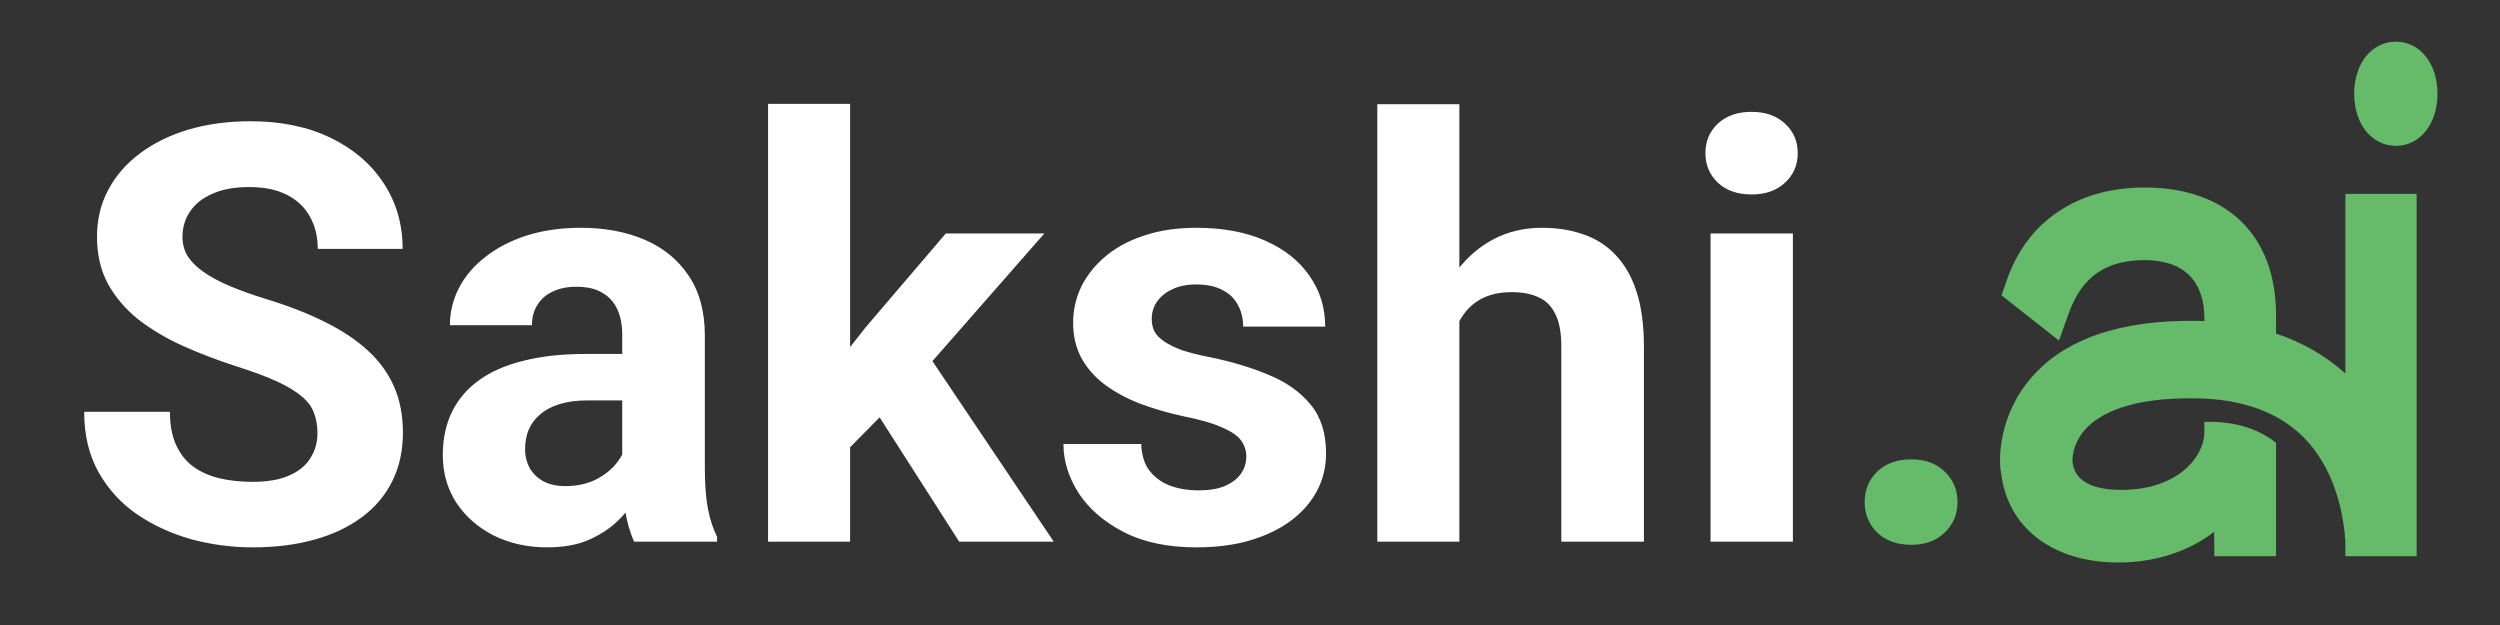 <svg width="120" height="30" viewBox="0 0 120 30" fill="none" xmlns="http://www.w3.org/2000/svg">
<rect x="0" y="0" width="120" height="30" fill="#333333" stroke="none"/>
<path d="M115 2C113.841 2 113 3.052 113 4.5C113 5.948 113.841 7 115 7C116.159 7 117 5.948 117 4.5C117 3.052 116.159 2 115 2Z" fill="#66BB6A"/>
<path d="M116 9.305H112.579V17.927C111.63 17.076 110.512 16.432 109.25 16.011V15.134C109.25 11.293 106.889 9 102.933 9C99.719 9 97.316 10.611 96.337 13.419L96.073 14.177L98.829 16.346L99.302 15.03C99.925 13.295 101.08 12.486 102.933 12.486C104.787 12.486 105.812 13.439 105.812 15.316V15.413C105.701 15.408 105.59 15.405 105.479 15.403C101.798 15.341 99.113 16.26 97.498 18.132C95.846 20.047 95.991 22.198 96.013 22.436L96.028 22.601H96.043C96.3 25.28 98.492 27 101.677 27C103.431 27 105.051 26.478 106.277 25.526L106.29 26.696H109.25V21.255L109.185 21.206C108.767 20.879 108.037 20.456 106.939 20.308C106.595 20.262 106.266 20.238 105.963 20.245H105.81V20.745C105.81 21.896 104.572 23.515 101.817 23.515C99.784 23.515 99.481 22.602 99.481 22.058V22.002C99.497 21.757 99.593 21.16 100.098 20.603C100.74 19.895 102.184 19.066 105.422 19.119C107.767 19.159 109.566 19.859 110.771 21.201C112.248 22.848 112.527 25.103 112.577 25.986V26.698H115.998V9.305H116Z" fill="#66BB6A"/>
<path d="M15.238 20.791C15.238 20.436 15.184 20.116 15.074 19.834C14.974 19.542 14.783 19.278 14.5 19.041C14.217 18.795 13.821 18.553 13.31 18.316C12.8 18.079 12.139 17.833 11.328 17.578C10.426 17.287 9.569 16.958 8.758 16.594C7.956 16.229 7.245 15.805 6.625 15.322C6.014 14.83 5.531 14.26 5.176 13.613C4.829 12.966 4.656 12.214 4.656 11.357C4.656 10.528 4.839 9.776 5.203 9.102C5.568 8.418 6.078 7.835 6.734 7.352C7.391 6.859 8.165 6.481 9.059 6.217C9.961 5.952 10.95 5.82 12.025 5.82C13.493 5.82 14.773 6.085 15.867 6.613C16.961 7.142 17.809 7.867 18.41 8.787C19.021 9.708 19.326 10.76 19.326 11.945H15.252C15.252 11.362 15.129 10.852 14.883 10.414C14.646 9.967 14.281 9.617 13.789 9.361C13.306 9.106 12.695 8.979 11.957 8.979C11.246 8.979 10.654 9.088 10.18 9.307C9.706 9.516 9.35 9.803 9.113 10.168C8.876 10.523 8.758 10.925 8.758 11.371C8.758 11.708 8.84 12.014 9.004 12.287C9.177 12.56 9.432 12.816 9.77 13.053C10.107 13.29 10.521 13.513 11.014 13.723C11.506 13.932 12.075 14.137 12.723 14.338C13.807 14.666 14.76 15.035 15.58 15.445C16.41 15.855 17.102 16.316 17.658 16.826C18.214 17.337 18.634 17.915 18.916 18.562C19.199 19.21 19.34 19.943 19.34 20.764C19.34 21.63 19.171 22.404 18.834 23.088C18.497 23.771 18.009 24.35 17.371 24.824C16.733 25.298 15.972 25.658 15.088 25.904C14.204 26.15 13.215 26.273 12.121 26.273C11.137 26.273 10.166 26.146 9.209 25.891C8.252 25.626 7.382 25.23 6.598 24.701C5.823 24.172 5.203 23.498 4.738 22.678C4.273 21.857 4.041 20.887 4.041 19.766H8.156C8.156 20.385 8.252 20.91 8.443 21.338C8.635 21.766 8.904 22.113 9.25 22.377C9.605 22.641 10.025 22.833 10.508 22.951C11 23.07 11.538 23.129 12.121 23.129C12.832 23.129 13.415 23.029 13.871 22.828C14.336 22.628 14.678 22.35 14.896 21.994C15.124 21.639 15.238 21.238 15.238 20.791ZM29.867 22.664V16.074C29.867 15.6 29.79 15.195 29.635 14.857C29.48 14.511 29.238 14.242 28.91 14.051C28.591 13.859 28.176 13.764 27.666 13.764C27.229 13.764 26.85 13.841 26.531 13.996C26.212 14.142 25.966 14.356 25.793 14.639C25.62 14.912 25.533 15.236 25.533 15.609H21.596C21.596 14.98 21.741 14.383 22.033 13.818C22.325 13.253 22.749 12.757 23.305 12.328C23.861 11.891 24.521 11.549 25.287 11.303C26.062 11.057 26.928 10.934 27.885 10.934C29.033 10.934 30.054 11.125 30.947 11.508C31.84 11.891 32.542 12.465 33.053 13.23C33.572 13.996 33.832 14.953 33.832 16.102V22.432C33.832 23.243 33.882 23.908 33.982 24.428C34.083 24.938 34.228 25.385 34.42 25.768V26H30.441C30.25 25.599 30.104 25.098 30.004 24.496C29.913 23.885 29.867 23.275 29.867 22.664ZM30.387 16.99L30.414 19.219H28.213C27.693 19.219 27.242 19.278 26.859 19.396C26.477 19.515 26.162 19.684 25.916 19.902C25.67 20.112 25.488 20.358 25.369 20.641C25.26 20.923 25.205 21.233 25.205 21.57C25.205 21.908 25.283 22.213 25.438 22.486C25.592 22.751 25.816 22.96 26.107 23.115C26.399 23.261 26.741 23.334 27.133 23.334C27.725 23.334 28.24 23.215 28.678 22.979C29.115 22.741 29.453 22.45 29.689 22.104C29.936 21.757 30.063 21.429 30.072 21.119L31.111 22.787C30.965 23.161 30.765 23.548 30.51 23.949C30.264 24.35 29.949 24.729 29.566 25.084C29.184 25.43 28.723 25.717 28.186 25.945C27.648 26.164 27.01 26.273 26.271 26.273C25.333 26.273 24.48 26.087 23.715 25.713C22.958 25.33 22.357 24.806 21.91 24.141C21.473 23.466 21.254 22.701 21.254 21.844C21.254 21.069 21.4 20.381 21.691 19.779C21.983 19.178 22.412 18.672 22.977 18.262C23.551 17.842 24.266 17.528 25.123 17.318C25.98 17.1 26.973 16.99 28.104 16.99H30.387ZM40.805 4.986V26H36.867V4.986H40.805ZM50.129 11.207L43.703 18.535L40.258 22.021L38.822 19.178L41.557 15.705L45.398 11.207H50.129ZM46.041 26L41.666 19.164L44.387 16.785L50.58 26H46.041ZM59.822 21.912C59.822 21.63 59.74 21.374 59.576 21.146C59.412 20.919 59.107 20.709 58.66 20.518C58.223 20.317 57.589 20.135 56.76 19.971C56.012 19.807 55.315 19.602 54.668 19.355C54.03 19.1 53.474 18.795 53 18.439C52.535 18.084 52.171 17.665 51.906 17.182C51.642 16.689 51.51 16.129 51.51 15.5C51.51 14.88 51.642 14.297 51.906 13.75C52.18 13.203 52.567 12.72 53.068 12.301C53.579 11.872 54.199 11.54 54.928 11.303C55.666 11.057 56.495 10.934 57.416 10.934C58.701 10.934 59.804 11.139 60.725 11.549C61.654 11.959 62.365 12.524 62.857 13.244C63.359 13.955 63.609 14.766 63.609 15.678H59.672C59.672 15.295 59.59 14.953 59.426 14.652C59.271 14.342 59.025 14.101 58.688 13.928C58.359 13.745 57.931 13.654 57.402 13.654C56.965 13.654 56.587 13.732 56.268 13.887C55.949 14.033 55.703 14.233 55.529 14.488C55.365 14.734 55.283 15.008 55.283 15.309C55.283 15.537 55.329 15.742 55.42 15.924C55.52 16.097 55.68 16.256 55.898 16.402C56.117 16.548 56.4 16.685 56.746 16.812C57.102 16.931 57.539 17.04 58.059 17.141C59.125 17.359 60.078 17.646 60.916 18.002C61.755 18.348 62.42 18.822 62.912 19.424C63.404 20.016 63.65 20.796 63.65 21.762C63.65 22.418 63.505 23.02 63.213 23.566C62.921 24.113 62.502 24.592 61.955 25.002C61.408 25.403 60.752 25.717 59.986 25.945C59.23 26.164 58.378 26.273 57.43 26.273C56.053 26.273 54.887 26.027 53.93 25.535C52.982 25.043 52.262 24.419 51.77 23.662C51.286 22.896 51.045 22.113 51.045 21.311H54.777C54.796 21.848 54.932 22.281 55.188 22.609C55.452 22.938 55.785 23.174 56.185 23.32C56.596 23.466 57.038 23.539 57.512 23.539C58.022 23.539 58.446 23.471 58.783 23.334C59.12 23.188 59.376 22.997 59.549 22.76C59.731 22.514 59.822 22.231 59.822 21.912ZM70.049 5V26H66.111V5H70.049ZM69.488 18.084H68.408C68.417 17.054 68.554 16.106 68.818 15.24C69.083 14.365 69.461 13.609 69.953 12.971C70.445 12.324 71.033 11.822 71.717 11.467C72.409 11.111 73.175 10.934 74.014 10.934C74.743 10.934 75.404 11.038 75.996 11.248C76.598 11.449 77.113 11.777 77.541 12.232C77.978 12.679 78.316 13.267 78.553 13.996C78.79 14.725 78.908 15.609 78.908 16.648V26H74.943V16.621C74.943 15.965 74.848 15.45 74.656 15.076C74.474 14.693 74.205 14.425 73.85 14.27C73.503 14.105 73.075 14.023 72.564 14.023C71.999 14.023 71.516 14.128 71.115 14.338C70.723 14.547 70.409 14.839 70.172 15.213C69.935 15.578 69.762 16.006 69.652 16.498C69.543 16.99 69.488 17.519 69.488 18.084ZM86.059 11.207V26H82.107V11.207H86.059ZM81.861 7.352C81.861 6.777 82.062 6.303 82.463 5.93C82.864 5.556 83.402 5.369 84.076 5.369C84.742 5.369 85.275 5.556 85.676 5.93C86.086 6.303 86.291 6.777 86.291 7.352C86.291 7.926 86.086 8.4 85.676 8.773C85.275 9.147 84.742 9.334 84.076 9.334C83.402 9.334 82.864 9.147 82.463 8.773C82.062 8.4 81.861 7.926 81.861 7.352Z" fill="white"/>
<path d="M89.504 24.1C89.504 23.516 89.704 23.029 90.106 22.637C90.516 22.245 91.058 22.049 91.732 22.049C92.407 22.049 92.945 22.245 93.346 22.637C93.756 23.029 93.961 23.516 93.961 24.1C93.961 24.683 93.756 25.171 93.346 25.562C92.945 25.954 92.407 26.15 91.732 26.15C91.058 26.15 90.516 25.954 90.106 25.562C89.704 25.171 89.504 24.683 89.504 24.1Z" fill="#66BB6A"/>
</svg>

